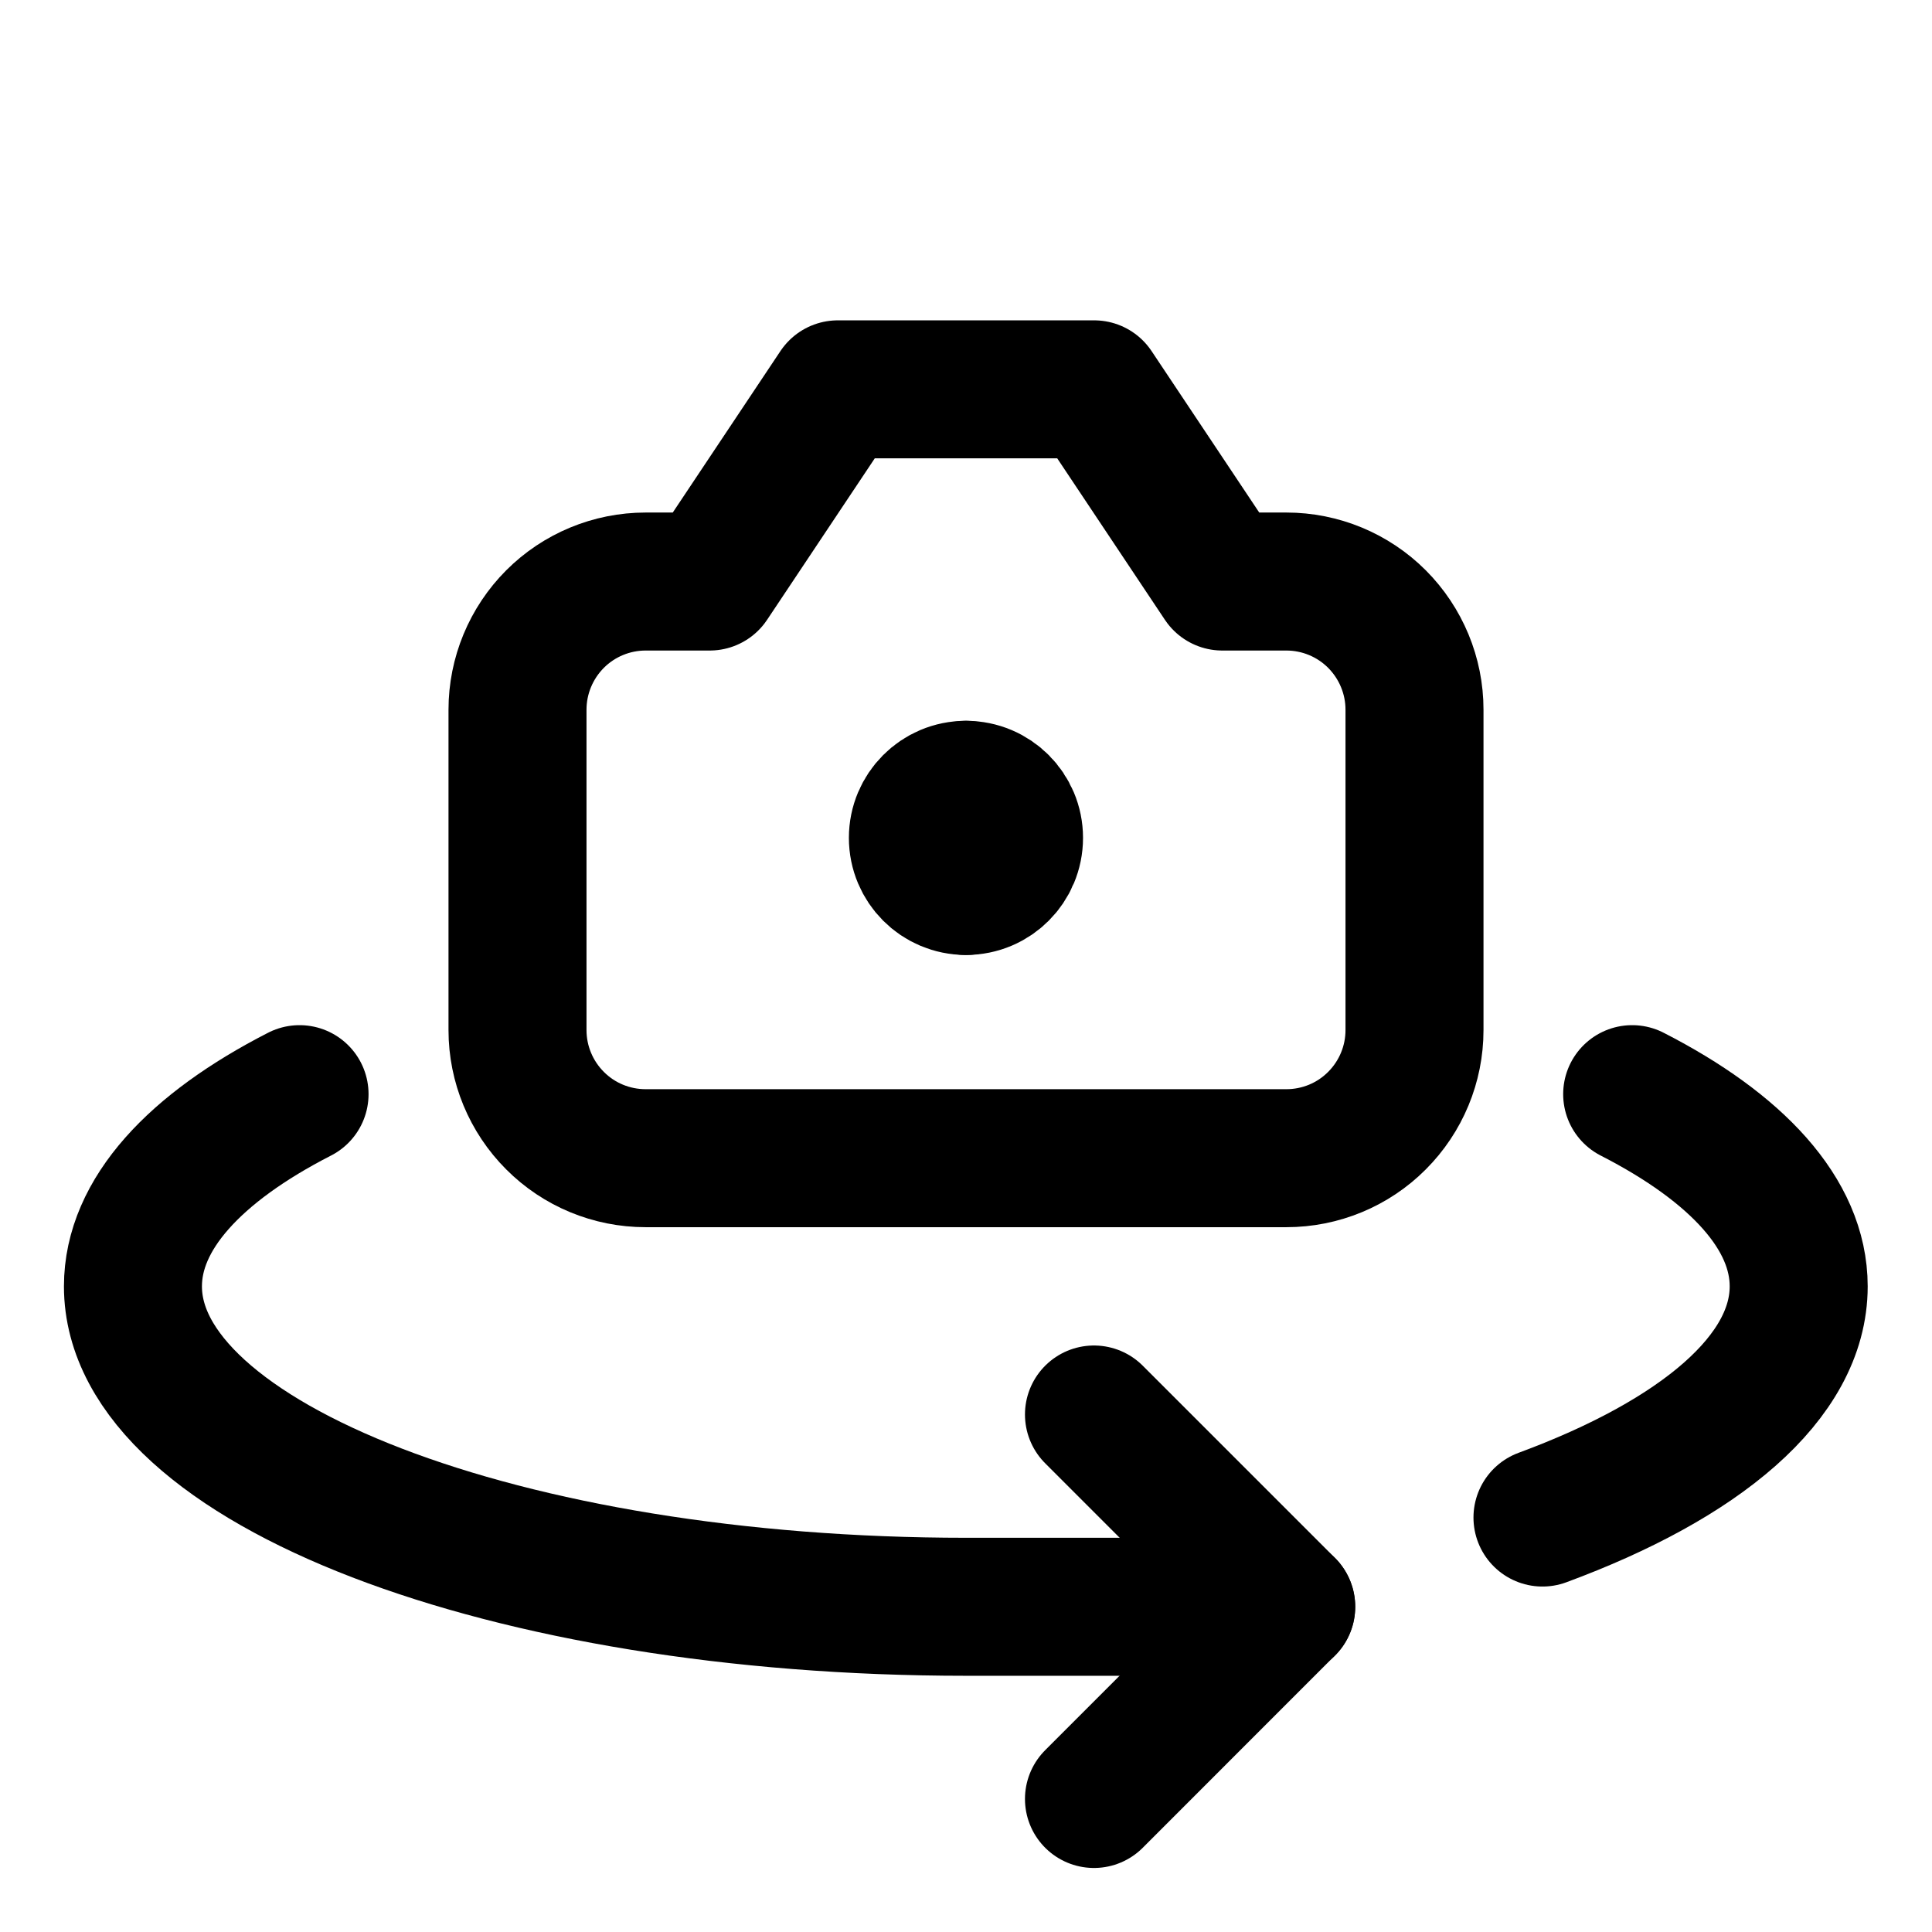 <svg width="21" height="21" viewBox="0 0 21 21" fill="none" xmlns="http://www.w3.org/2000/svg">
<path d="M13.981 17.465H10.499C5.499 17.465 1.445 15.905 1.445 13.982C1.445 13.198 2.119 12.475 3.256 11.893" stroke="black" stroke-width="1.5" stroke-linecap="round" stroke-linejoin="round"/>
<path d="M16.766 16.495C18.483 15.861 19.551 14.97 19.551 13.982C19.551 13.198 18.878 12.475 17.741 11.893" stroke="black" stroke-width="1.5" stroke-linecap="round" stroke-linejoin="round"/>
<path d="M11.891 15.375L13.98 17.464L11.891 19.554" stroke="black" stroke-width="1.5" stroke-linecap="round" stroke-linejoin="round"/>
<path d="M15.375 7.714C15.375 7.345 15.228 6.991 14.967 6.729C14.706 6.468 14.352 6.321 13.982 6.321H13.286L11.893 4.232H9.107L7.714 6.321H7.018C6.648 6.321 6.294 6.468 6.033 6.729C5.772 6.991 5.625 7.345 5.625 7.714V11.197C5.625 11.566 5.772 11.92 6.033 12.181C6.294 12.443 6.648 12.589 7.018 12.589H13.982C14.352 12.589 14.706 12.443 14.967 12.181C15.228 11.92 15.375 11.566 15.375 11.197V7.714Z" stroke="black" stroke-width="1.5" stroke-linecap="round" stroke-linejoin="round"/>
<path d="M10.499 9.63C10.21 9.63 9.977 9.396 9.977 9.107C9.977 8.819 10.21 8.585 10.499 8.585" stroke="black" stroke-width="1.5" stroke-linecap="round" stroke-linejoin="round"/>
<path d="M10.5 9.63C10.789 9.63 11.022 9.396 11.022 9.107C11.022 8.819 10.789 8.585 10.5 8.585" stroke="black" stroke-width="1.5" stroke-linecap="round" stroke-linejoin="round"/>
</svg>
